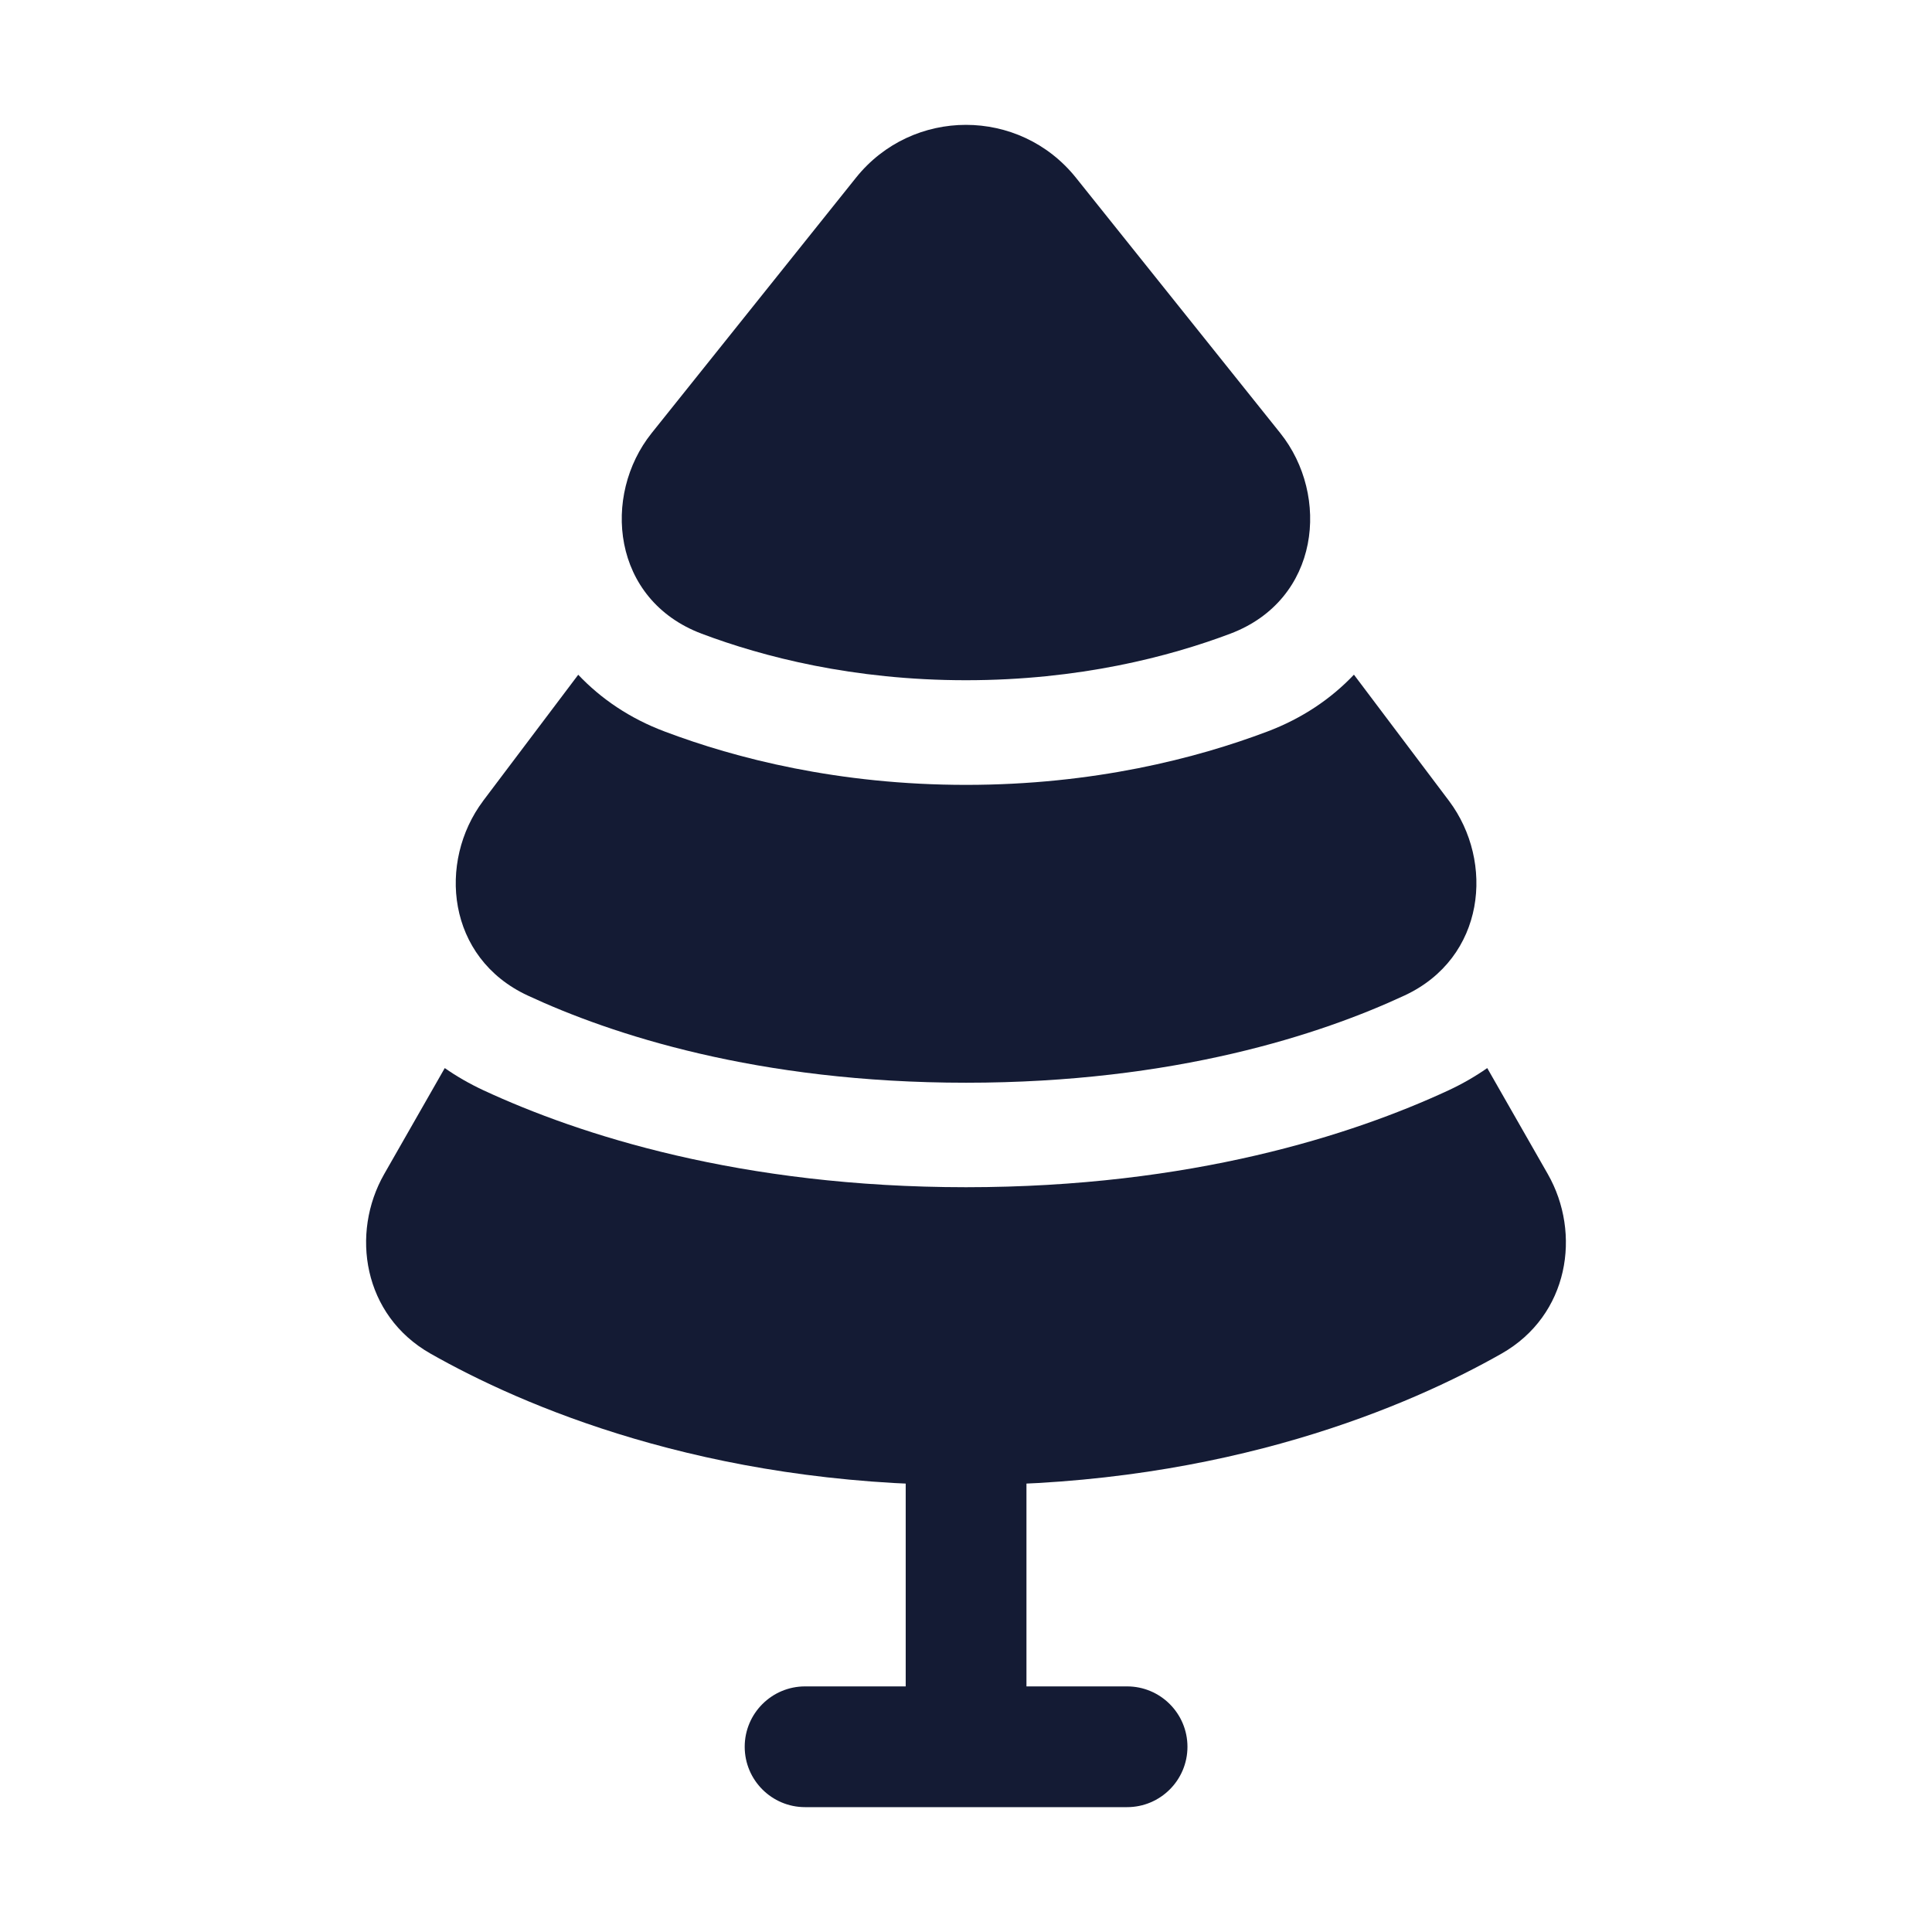 <svg width="24" height="24" viewBox="0 0 24 24" fill="none" xmlns="http://www.w3.org/2000/svg">
<path fill-rule="evenodd" clip-rule="evenodd" d="M10.633 2.208C11.334 1.332 12.665 1.332 13.366 2.208L15.904 5.38C16.524 6.155 16.401 7.45 15.283 7.872C14.524 8.158 13.405 8.45 11.999 8.45C10.595 8.45 9.475 8.158 8.716 7.872C7.598 7.45 7.475 6.155 8.095 5.38L10.633 2.208Z" fill="#141B34"/>
<path fill-rule="evenodd" clip-rule="evenodd" d="M12.001 16.949C12.415 16.949 12.751 17.285 12.751 17.699V20.949H14.001C14.415 20.949 14.751 21.285 14.751 21.699C14.751 22.113 14.415 22.449 14.001 22.449H10.001C9.587 22.449 9.251 22.113 9.251 21.699C9.251 21.285 9.587 20.949 10.001 20.949H11.251V17.699C11.251 17.285 11.587 16.949 12.001 16.949Z" fill="#141B34"/>
<path d="M7.183 8.382L6.002 9.948L6.001 9.95C5.435 10.705 5.548 11.899 6.556 12.367C7.588 12.847 9.405 13.45 12.001 13.45C14.597 13.45 16.414 12.847 17.446 12.367C18.454 11.899 18.567 10.705 18.001 9.95L16.819 8.381C16.537 8.679 16.177 8.924 15.742 9.088C14.863 9.42 13.587 9.75 12.001 9.75C10.414 9.75 9.138 9.42 8.259 9.088C7.824 8.925 7.465 8.68 7.183 8.382Z" fill="#141B34"/>
<path d="M5.525 13.268L4.773 14.584C4.352 15.321 4.509 16.339 5.348 16.815C6.475 17.455 8.75 18.448 12 18.448C15.251 18.448 17.525 17.455 18.653 16.815C19.491 16.339 19.648 15.321 19.227 14.584L18.475 13.268C18.329 13.37 18.169 13.463 17.993 13.545C16.807 14.095 14.804 14.748 12 14.748C9.197 14.748 7.194 14.095 6.008 13.545C5.832 13.463 5.671 13.37 5.525 13.268Z" fill="#141B34"/>
</svg>
